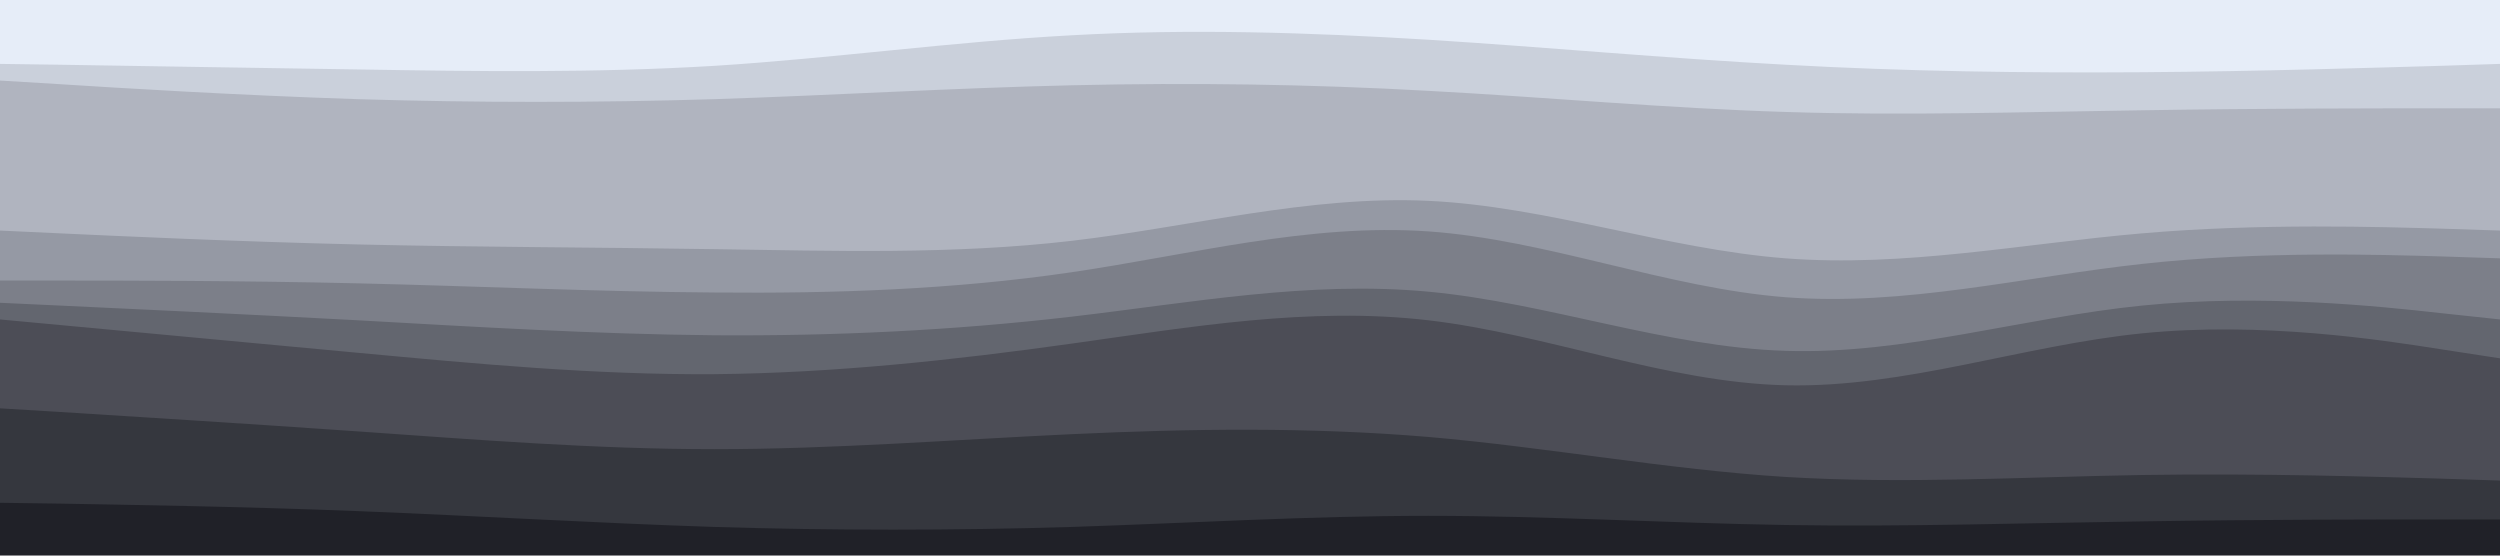 <svg id="visual" viewBox="0 0 900 200" width="900" height="200" xmlns="http://www.w3.org/2000/svg" xmlns:xlink="http://www.w3.org/1999/xlink" version="1.1"><path d="M0 25L21.5 25.3C43 25.7 86 26.3 128.8 27C171.7 27.7 214.3 28.3 257.2 25.7C300 23 343 17 385.8 14.7C428.7 12.3 471.3 13.7 514.2 16.3C557 19 600 23 642.8 25.3C685.7 27.7 728.3 28.3 771.2 28C814 27.7 857 26.3 878.5 25.7L900 25L900 0L878.5 0C857 0 814 0 771.2 0C728.3 0 685.7 0 642.8 0C600 0 557 0 514.2 0C471.3 0 428.7 0 385.8 0C343 0 300 0 257.2 0C214.3 0 171.7 0 128.8 0C86 0 43 0 21.5 0L0 0Z" fill="#e6edf8"></path><path d="M0 31L21.5 32.3C43 33.7 86 36.3 128.8 37.7C171.7 39 214.3 39 257.2 37.7C300 36.3 343 33.7 385.8 32.7C428.7 31.7 471.3 32.3 514.2 34.7C557 37 600 41 642.8 42.3C685.7 43.7 728.3 42.3 771.2 41.7C814 41 857 41 878.5 41L900 41L900 23L878.5 23.7C857 24.3 814 25.7 771.2 26C728.3 26.3 685.7 25.7 642.8 23.3C600 21 557 17 514.2 14.3C471.3 11.7 428.7 10.3 385.8 12.7C343 15 300 21 257.2 23.7C214.3 26.3 171.7 25.7 128.8 25C86 24.3 43 23.7 21.5 23.3L0 23Z" fill="#cad0db"></path><path d="M0 85L21.5 86C43 87 86 89 128.8 90C171.7 91 214.3 91 257.2 91.7C300 92.3 343 93.7 385.8 88.7C428.7 83.7 471.3 72.3 514.2 74.3C557 76.3 600 91.7 642.8 95C685.7 98.3 728.3 89.7 771.2 86C814 82.3 857 83.7 878.5 84.3L900 85L900 39L878.5 39C857 39 814 39 771.2 39.7C728.3 40.3 685.7 41.7 642.8 40.3C600 39 557 35 514.2 32.7C471.3 30.3 428.7 29.7 385.8 30.7C343 31.7 300 34.3 257.2 35.7C214.3 37 171.7 37 128.8 35.7C86 34.3 43 31.7 21.5 30.3L0 29Z" fill="#b0b4bf"></path><path d="M0 103L21.5 103C43 103 86 103 128.8 104C171.7 105 214.3 107 257.2 107.3C300 107.7 343 106.3 385.8 100C428.7 93.7 471.3 82.3 514.2 85.3C557 88.3 600 105.7 642.8 109C685.7 112.3 728.3 101.7 771.2 97C814 92.3 857 93.7 878.5 94.3L900 95L900 83L878.5 82.3C857 81.7 814 80.3 771.2 84C728.3 87.7 685.7 96.3 642.8 93C600 89.7 557 74.3 514.2 72.3C471.3 70.3 428.7 81.7 385.8 86.7C343 91.7 300 90.3 257.2 89.7C214.3 89 171.7 89 128.8 88C86 87 43 85 21.5 84L0 83Z" fill="#9599a4"></path><path d="M0 111L21.5 112C43 113 86 115 128.8 117.3C171.7 119.7 214.3 122.3 257.2 122.7C300 123 343 121 385.8 116C428.7 111 471.3 103 514.2 107C557 111 600 127 642.8 128.3C685.7 129.7 728.3 116.3 771.2 112C814 107.7 857 112.3 878.5 114.7L900 117L900 93L878.5 92.3C857 91.7 814 90.3 771.2 95C728.3 99.7 685.7 110.3 642.8 107C600 103.7 557 86.3 514.2 83.3C471.3 80.3 428.7 91.7 385.8 98C343 104.3 300 105.7 257.2 105.3C214.3 105 171.7 103 128.8 102C86 101 43 101 21.5 101L0 101Z" fill="#7c7f89"></path><path d="M0 117L21.5 119C43 121 86 125 128.8 129C171.7 133 214.3 137 257.2 136.7C300 136.3 343 131.7 385.8 125.7C428.7 119.7 471.3 112.3 514.2 117.3C557 122.3 600 139.7 642.8 140.7C685.7 141.7 728.3 126.3 771.2 122C814 117.7 857 124.3 878.5 127.7L900 131L900 115L878.5 112.7C857 110.3 814 105.7 771.2 110C728.3 114.3 685.7 127.7 642.8 126.3C600 125 557 109 514.2 105C471.3 101 428.7 109 385.8 114C343 119 300 121 257.2 120.7C214.3 120.3 171.7 117.7 128.8 115.3C86 113 43 111 21.5 110L0 109Z" fill="#63666f"></path><path d="M0 149L21.5 150.3C43 151.7 86 154.3 128.8 157.3C171.7 160.3 214.3 163.7 257.2 163.7C300 163.7 343 160.3 385.8 158.3C428.7 156.3 471.3 155.7 514.2 159.3C557 163 600 171 642.8 173.7C685.7 176.3 728.3 173.7 771.2 173C814 172.3 857 173.7 878.5 174.3L900 175L900 129L878.5 125.7C857 122.3 814 115.7 771.2 120C728.3 124.3 685.7 139.7 642.8 138.7C600 137.7 557 120.3 514.2 115.3C471.3 110.3 428.7 117.7 385.8 123.7C343 129.7 300 134.3 257.2 134.7C214.3 135 171.7 131 128.8 127C86 123 43 119 21.5 117L0 115Z" fill="#4c4d56"></path><path d="M0 183L21.5 183.3C43 183.7 86 184.3 128.8 186C171.7 187.7 214.3 190.3 257.2 191.7C300 193 343 193 385.8 191.7C428.7 190.3 471.3 187.7 514.2 187.7C557 187.7 600 190.3 642.8 191C685.7 191.7 728.3 190.3 771.2 189.7C814 189 857 189 878.5 189L900 189L900 173L878.5 172.3C857 171.7 814 170.3 771.2 171C728.3 171.7 685.7 174.3 642.8 171.7C600 169 557 161 514.2 157.3C471.3 153.7 428.7 154.3 385.8 156.3C343 158.3 300 161.7 257.2 161.7C214.3 161.7 171.7 158.3 128.8 155.3C86 152.3 43 149.7 21.5 148.3L0 147Z" fill="#35373e"></path><path d="M0 201L21.5 201C43 201 86 201 128.8 201C171.7 201 214.3 201 257.2 201C300 201 343 201 385.8 201C428.7 201 471.3 201 514.2 201C557 201 600 201 642.8 201C685.7 201 728.3 201 771.2 201C814 201 857 201 878.5 201L900 201L900 187L878.5 187C857 187 814 187 771.2 187.7C728.3 188.3 685.7 189.7 642.8 189C600 188.3 557 185.7 514.2 185.7C471.3 185.7 428.7 188.3 385.8 189.7C343 191 300 191 257.2 189.7C214.3 188.3 171.7 185.7 128.8 184C86 182.3 43 181.7 21.5 181.3L0 181Z" fill="#202128"></path></svg>